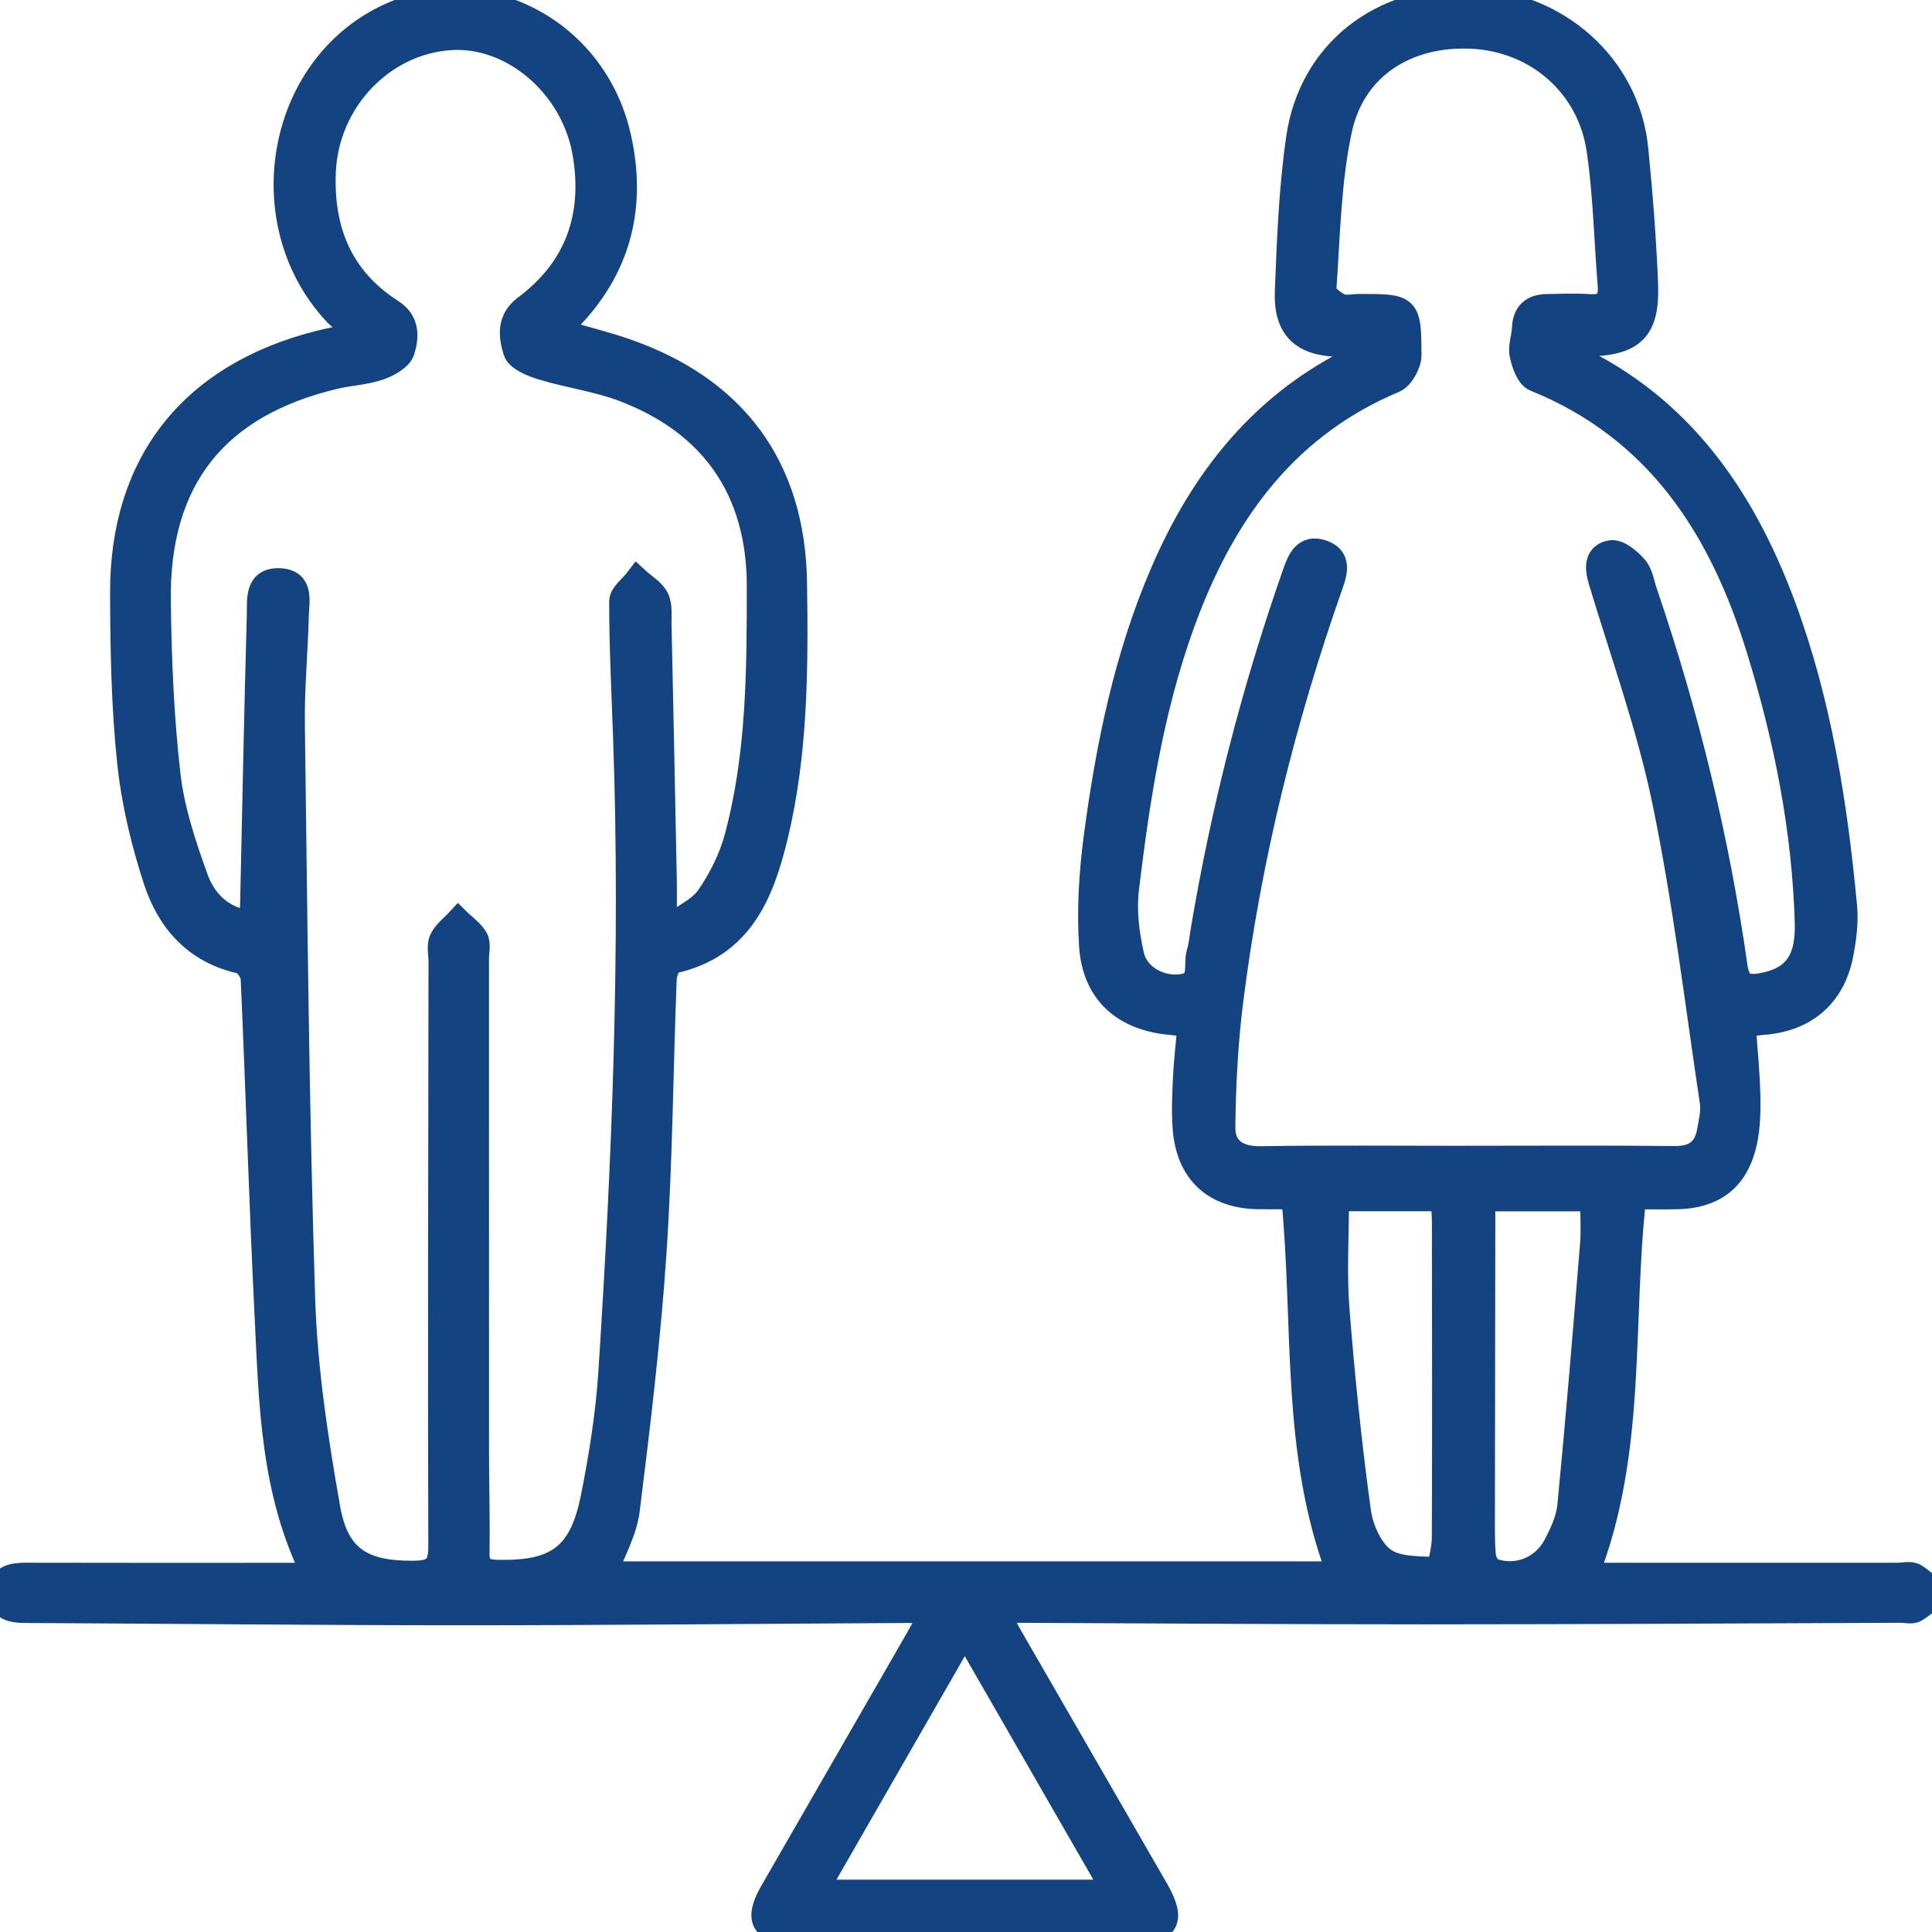 <svg width="80" height="80" viewBox="0 0 80 80" fill="none" xmlns="http://www.w3.org/2000/svg">
<g clip-path="url(#clip0_2586_4608)">
<path d="M14.761 13.582C14.479 13.396 14.151 13.255 13.925 13.017C10.532 9.439 11.384 3.286 15.59 0.906C19.557 -1.339 24.557 0.993 25.623 5.629C26.295 8.548 25.636 11.146 23.491 13.301C23.385 13.407 23.209 13.441 23.064 13.509C23.108 13.582 23.153 13.652 23.199 13.725C24.101 13.986 25.015 14.207 25.901 14.514C30.436 16.084 32.845 19.345 32.917 24.111C32.971 27.637 32.96 31.172 32.127 34.629C31.552 37.015 30.668 39.202 27.873 39.813C27.706 39.85 27.53 40.281 27.521 40.535C27.374 44.306 27.352 48.085 27.1 51.846C26.862 55.415 26.434 58.974 25.992 62.526C25.883 63.41 25.395 64.246 25.063 65.153H55.44C53.518 60.12 54.075 54.828 53.554 49.572C53.055 49.572 52.6 49.576 52.144 49.572C50.299 49.557 49.195 48.556 49.056 46.709C49.002 46.003 49.039 45.287 49.073 44.578C49.106 43.902 49.188 43.23 49.257 42.483C48.973 42.433 48.743 42.375 48.509 42.357C46.56 42.197 45.31 41.117 45.182 39.163C45.084 37.669 45.178 36.139 45.375 34.651C45.872 30.91 46.621 27.221 48.12 23.729C49.796 19.824 52.294 16.669 56.206 14.796C56.317 14.742 56.425 14.683 56.528 14.618C56.578 14.586 56.614 14.53 56.853 14.276C56.274 14.276 55.877 14.282 55.48 14.276C53.941 14.254 53.229 13.606 53.288 12.063C53.372 9.935 53.452 7.792 53.759 5.691C54.286 2.141 57.203 -0.108 60.876 0.003C64.475 0.113 67.409 2.718 67.752 6.17C67.936 8.013 68.079 9.863 68.157 11.714C68.24 13.669 67.628 14.244 65.651 14.261C65.362 14.263 65.073 14.293 64.548 14.322C64.885 14.566 65.011 14.686 65.162 14.759C69.616 16.862 72.177 20.585 73.839 25.038C75.34 29.059 75.996 33.27 76.398 37.522C76.462 38.188 76.369 38.887 76.237 39.55C75.901 41.241 74.742 42.218 73.014 42.353C72.775 42.372 72.535 42.409 72.203 42.45C72.274 43.501 72.383 44.507 72.396 45.515C72.406 46.187 72.376 46.885 72.2 47.528C71.825 48.891 70.888 49.542 69.464 49.572C68.882 49.583 68.298 49.574 67.667 49.574C67.079 54.789 67.706 60.094 65.701 65.211C66.055 65.211 66.374 65.211 66.695 65.211C70.651 65.211 74.607 65.211 78.563 65.211C78.809 65.211 79.112 65.127 79.292 65.239C79.585 65.419 79.926 65.699 79.996 65.996C80.035 66.165 79.603 66.496 79.329 66.669C79.171 66.767 78.908 66.696 78.691 66.696C72.109 66.721 65.529 66.76 58.947 66.761C53.446 66.761 47.945 66.721 42.444 66.698C42.114 66.698 41.784 66.698 41.272 66.698C41.528 67.174 41.688 67.493 41.866 67.801C43.873 71.282 45.881 74.76 47.888 78.24C48.62 79.51 48.355 80 46.922 80.002C42.255 80.007 37.587 80.007 32.921 80.002C31.59 80.002 31.293 79.493 31.948 78.353C33.965 74.844 35.99 71.336 38.008 67.829C38.186 67.521 38.344 67.201 38.568 66.78C38.159 66.745 37.893 66.702 37.63 66.704C31.451 66.735 25.269 66.799 19.09 66.799C13.064 66.799 7.038 66.732 1.013 66.704C0.451 66.702 -0.028 66.57 0 65.924C0.026 65.276 0.54 65.209 1.081 65.209C4.698 65.219 8.314 65.213 11.931 65.213C12.255 65.213 12.58 65.213 12.999 65.213C11.285 61.776 11.226 58.176 11.048 54.613C10.814 49.917 10.677 45.218 10.466 40.521C10.455 40.272 10.182 39.867 9.969 39.821C8.101 39.41 6.992 38.146 6.441 36.465C5.916 34.865 5.519 33.187 5.345 31.512C5.106 29.209 5.065 26.881 5.058 24.564C5.041 19.17 7.927 15.533 13.192 14.194C13.637 14.081 14.09 13.994 14.538 13.893C14.613 13.791 14.687 13.687 14.761 13.585V13.582ZM27.526 38.096C27.617 38.166 27.71 38.237 27.801 38.306C28.318 37.925 28.976 37.643 29.321 37.143C29.837 36.397 30.267 35.535 30.501 34.659C31.413 31.252 31.424 27.748 31.423 24.254C31.419 20.321 29.518 17.542 25.829 16.138C24.744 15.724 23.563 15.572 22.446 15.232C22.029 15.106 21.428 14.861 21.334 14.541C21.152 13.942 21.039 13.247 21.755 12.713C23.891 11.118 24.651 8.944 24.205 6.339C23.724 3.55 21.215 1.407 18.652 1.576C15.825 1.76 13.531 4.192 13.407 7.111C13.303 9.553 14.121 11.541 16.222 12.885C16.901 13.32 16.844 13.972 16.673 14.525C16.575 14.844 16.067 15.121 15.686 15.249C15.108 15.444 14.473 15.468 13.874 15.609C8.958 16.773 6.508 19.837 6.573 24.887C6.604 27.295 6.701 29.715 6.977 32.104C7.144 33.554 7.624 34.988 8.123 36.373C8.474 37.344 9.205 38.072 10.403 38.22C10.419 37.879 10.44 37.605 10.445 37.334C10.534 33.376 10.608 29.417 10.72 25.459C10.736 24.857 10.608 23.979 11.591 24.029C12.508 24.076 12.304 24.885 12.289 25.47C12.25 26.985 12.103 28.5 12.124 30.012C12.231 37.927 12.296 45.844 12.55 53.755C12.643 56.672 13.084 59.596 13.596 62.478C13.962 64.528 15.039 65.141 17.103 65.127C17.89 65.122 18.238 64.955 18.235 64.051C18.209 55.976 18.235 47.901 18.244 39.826C18.244 39.516 18.157 39.165 18.275 38.909C18.418 38.599 18.733 38.37 18.975 38.107C19.229 38.358 19.549 38.571 19.716 38.87C19.835 39.085 19.748 39.414 19.748 39.693C19.748 46.499 19.748 53.306 19.75 60.113C19.75 61.505 19.793 62.898 19.77 64.288C19.761 64.901 20.004 65.076 20.59 65.088C23.034 65.146 24.062 64.429 24.542 62.025C24.887 60.302 25.165 58.551 25.278 56.802C25.84 48.064 26.198 39.319 25.887 30.559C25.82 28.675 25.725 26.788 25.725 24.904C25.725 24.597 26.156 24.293 26.386 23.987C26.668 24.247 27.044 24.458 27.203 24.777C27.355 25.084 27.3 25.503 27.307 25.875C27.383 29.369 27.456 32.864 27.524 36.358C27.535 36.937 27.524 37.516 27.524 38.096H27.526ZM60.727 47.944C63.602 47.944 66.475 47.925 69.349 47.955C70.18 47.964 70.635 47.613 70.772 46.826C70.84 46.432 70.942 46.018 70.885 45.636C70.262 41.484 69.766 37.305 68.917 33.2C68.275 30.095 67.185 27.084 66.269 24.039C66.102 23.482 66.107 22.96 66.714 22.869C67.023 22.822 67.474 23.201 67.732 23.5C67.958 23.762 68.008 24.178 68.129 24.529C69.85 29.57 71.107 34.726 71.859 40.001C71.953 40.66 72.187 40.916 72.88 40.803C74.223 40.586 74.865 39.871 74.818 38.227C74.709 34.343 73.949 30.558 72.806 26.855C71.267 21.872 68.644 17.767 63.552 15.707C63.272 15.594 63.086 15.056 63.008 14.683C62.936 14.339 63.092 13.955 63.107 13.587C63.131 12.971 63.455 12.688 64.041 12.677C64.627 12.666 65.217 12.64 65.801 12.679C66.449 12.724 66.71 12.468 66.658 11.825C66.504 9.946 66.469 8.05 66.195 6.192C65.798 3.515 63.618 1.654 60.961 1.52C58.255 1.383 56.037 2.779 55.482 5.386C55.022 7.545 54.993 9.798 54.835 12.014C54.82 12.217 55.215 12.523 55.482 12.648C55.711 12.755 56.028 12.672 56.306 12.672C58.318 12.672 58.351 12.672 58.361 14.703C58.361 15.067 58.049 15.635 57.738 15.765C53.452 17.562 50.896 20.908 49.247 25.091C47.76 28.862 47.14 32.834 46.662 36.824C46.554 37.721 46.677 38.681 46.879 39.57C47.081 40.456 48.11 40.998 49.012 40.821C49.798 40.667 49.483 39.936 49.631 39.455C49.722 39.161 49.748 38.849 49.798 38.545C50.649 33.476 51.923 28.515 53.63 23.667C53.819 23.133 54.06 22.635 54.735 22.848C55.416 23.064 55.334 23.593 55.141 24.141C53.151 29.781 51.718 35.561 50.974 41.499C50.761 43.207 50.673 44.94 50.653 46.663C50.642 47.563 51.232 47.977 52.202 47.962C55.045 47.918 57.888 47.946 60.731 47.946L60.727 47.944ZM46.137 78.332C44.066 74.729 42.061 71.245 39.95 67.576C37.832 71.262 35.831 74.749 33.772 78.332H46.137ZM55.358 49.654C55.358 51.26 55.264 52.745 55.379 54.216C55.599 57.01 55.887 59.803 56.267 62.58C56.365 63.293 56.747 64.166 57.291 64.567C57.847 64.977 58.761 64.936 59.525 64.975C59.594 64.979 59.787 64.129 59.789 63.676C59.807 59.322 59.798 54.968 59.792 50.614C59.792 50.291 59.757 49.968 59.739 49.654H55.358ZM61.417 49.659C61.417 50.062 61.417 50.368 61.417 50.675C61.411 54.602 61.406 58.529 61.402 62.456C61.402 63.106 61.386 63.757 61.439 64.401C61.458 64.623 61.623 64.957 61.799 65.02C62.804 65.38 63.895 64.953 64.403 63.987C64.672 63.477 64.932 62.907 64.987 62.344C65.334 58.75 65.631 55.151 65.924 51.553C65.974 50.946 65.931 50.333 65.931 49.659H61.417Z" fill="#134380" stroke="#134380"/>
</g>
<defs>
<clipPath id="clip0_2586_4608">
<rect width="80" height="80" fill="white"/>
</clipPath>
</defs>
</svg>
